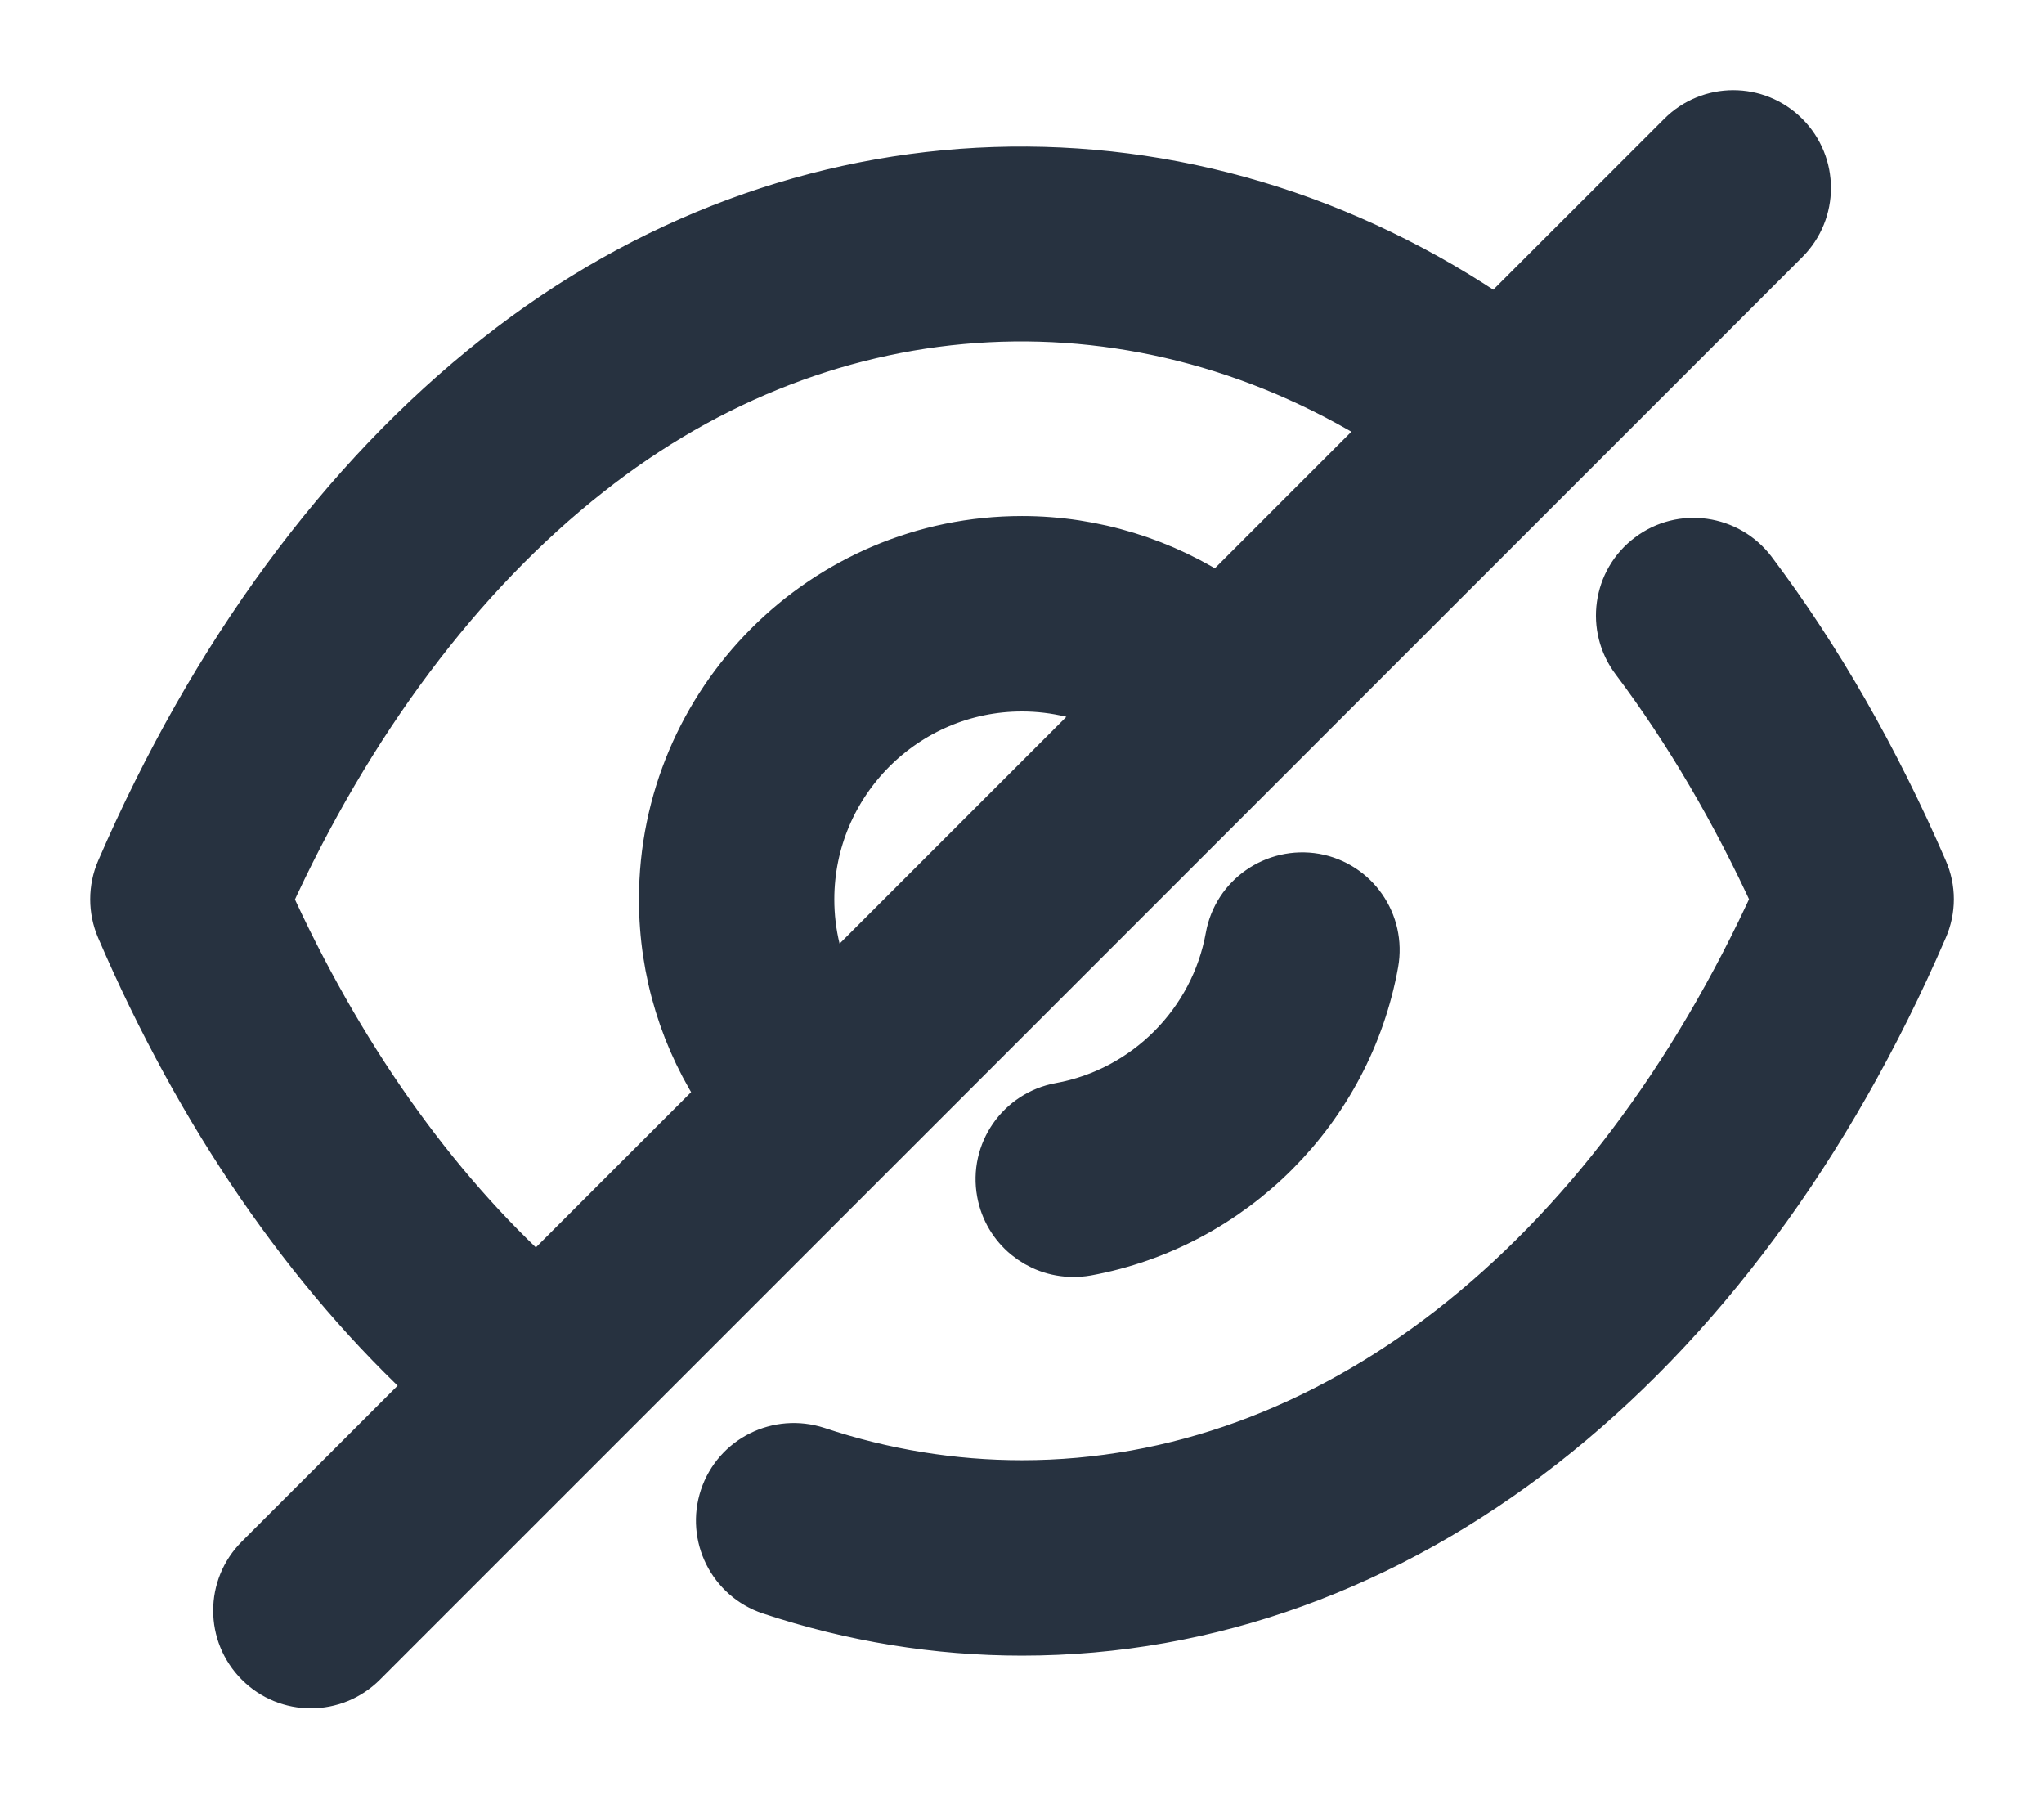 <svg width="17" height="15" viewBox="0 0 17 15" fill="none" xmlns="http://www.w3.org/2000/svg">
<path fill-rule="evenodd" clip-rule="evenodd" d="M14.813 1.165C15.033 1.385 15.033 1.741 14.813 1.961L2.983 13.79C2.873 13.9 2.729 13.955 2.585 13.955C2.441 13.955 2.297 13.9 2.188 13.79C1.968 13.57 1.968 13.215 2.188 12.995L3.666 11.517C2.606 10.547 1.707 9.24 1.046 7.7C0.985 7.558 0.985 7.397 1.046 7.256C1.812 5.483 2.89 4.015 4.165 3.012C6.635 1.058 9.882 0.954 12.451 2.731L14.018 1.165C14.238 0.945 14.593 0.945 14.813 1.165ZM14.535 4.78C15.078 5.501 15.555 6.334 15.953 7.254C16.016 7.396 16.016 7.558 15.953 7.7C14.381 11.343 11.595 13.517 8.5 13.517C7.797 13.517 7.098 13.403 6.423 13.179C6.129 13.081 5.969 12.762 6.067 12.467C6.165 12.172 6.483 12.015 6.779 12.111C7.339 12.298 7.918 12.392 8.5 12.392C11.071 12.392 13.421 10.561 14.822 7.477C14.48 6.728 14.082 6.049 13.637 5.457C13.45 5.209 13.499 4.855 13.748 4.669C13.995 4.482 14.348 4.533 14.535 4.78ZM4.862 3.896C3.785 4.743 2.86 5.978 2.178 7.479C2.773 8.793 3.555 9.902 4.463 10.72L6.066 9.117C5.74 8.637 5.564 8.071 5.564 7.479C5.564 5.859 6.881 4.541 8.5 4.541C9.087 4.541 9.661 4.72 10.14 5.043L11.641 3.542C9.501 2.159 6.897 2.285 4.862 3.896ZM10.928 7.346C11.234 7.401 11.437 7.693 11.382 7.999C11.167 9.194 10.221 10.142 9.027 10.36C8.993 10.366 8.958 10.368 8.925 10.368C8.659 10.368 8.422 10.178 8.373 9.906C8.317 9.601 8.52 9.308 8.826 9.252C9.561 9.119 10.143 8.535 10.275 7.8C10.33 7.495 10.623 7.294 10.928 7.346ZM8.5 5.666C7.502 5.666 6.689 6.479 6.689 7.479C6.689 7.768 6.757 8.047 6.886 8.297L9.32 5.863C9.069 5.735 8.787 5.666 8.5 5.666Z" fill="#273240" stroke="#273240" stroke-width="0.5"/>
</svg>
